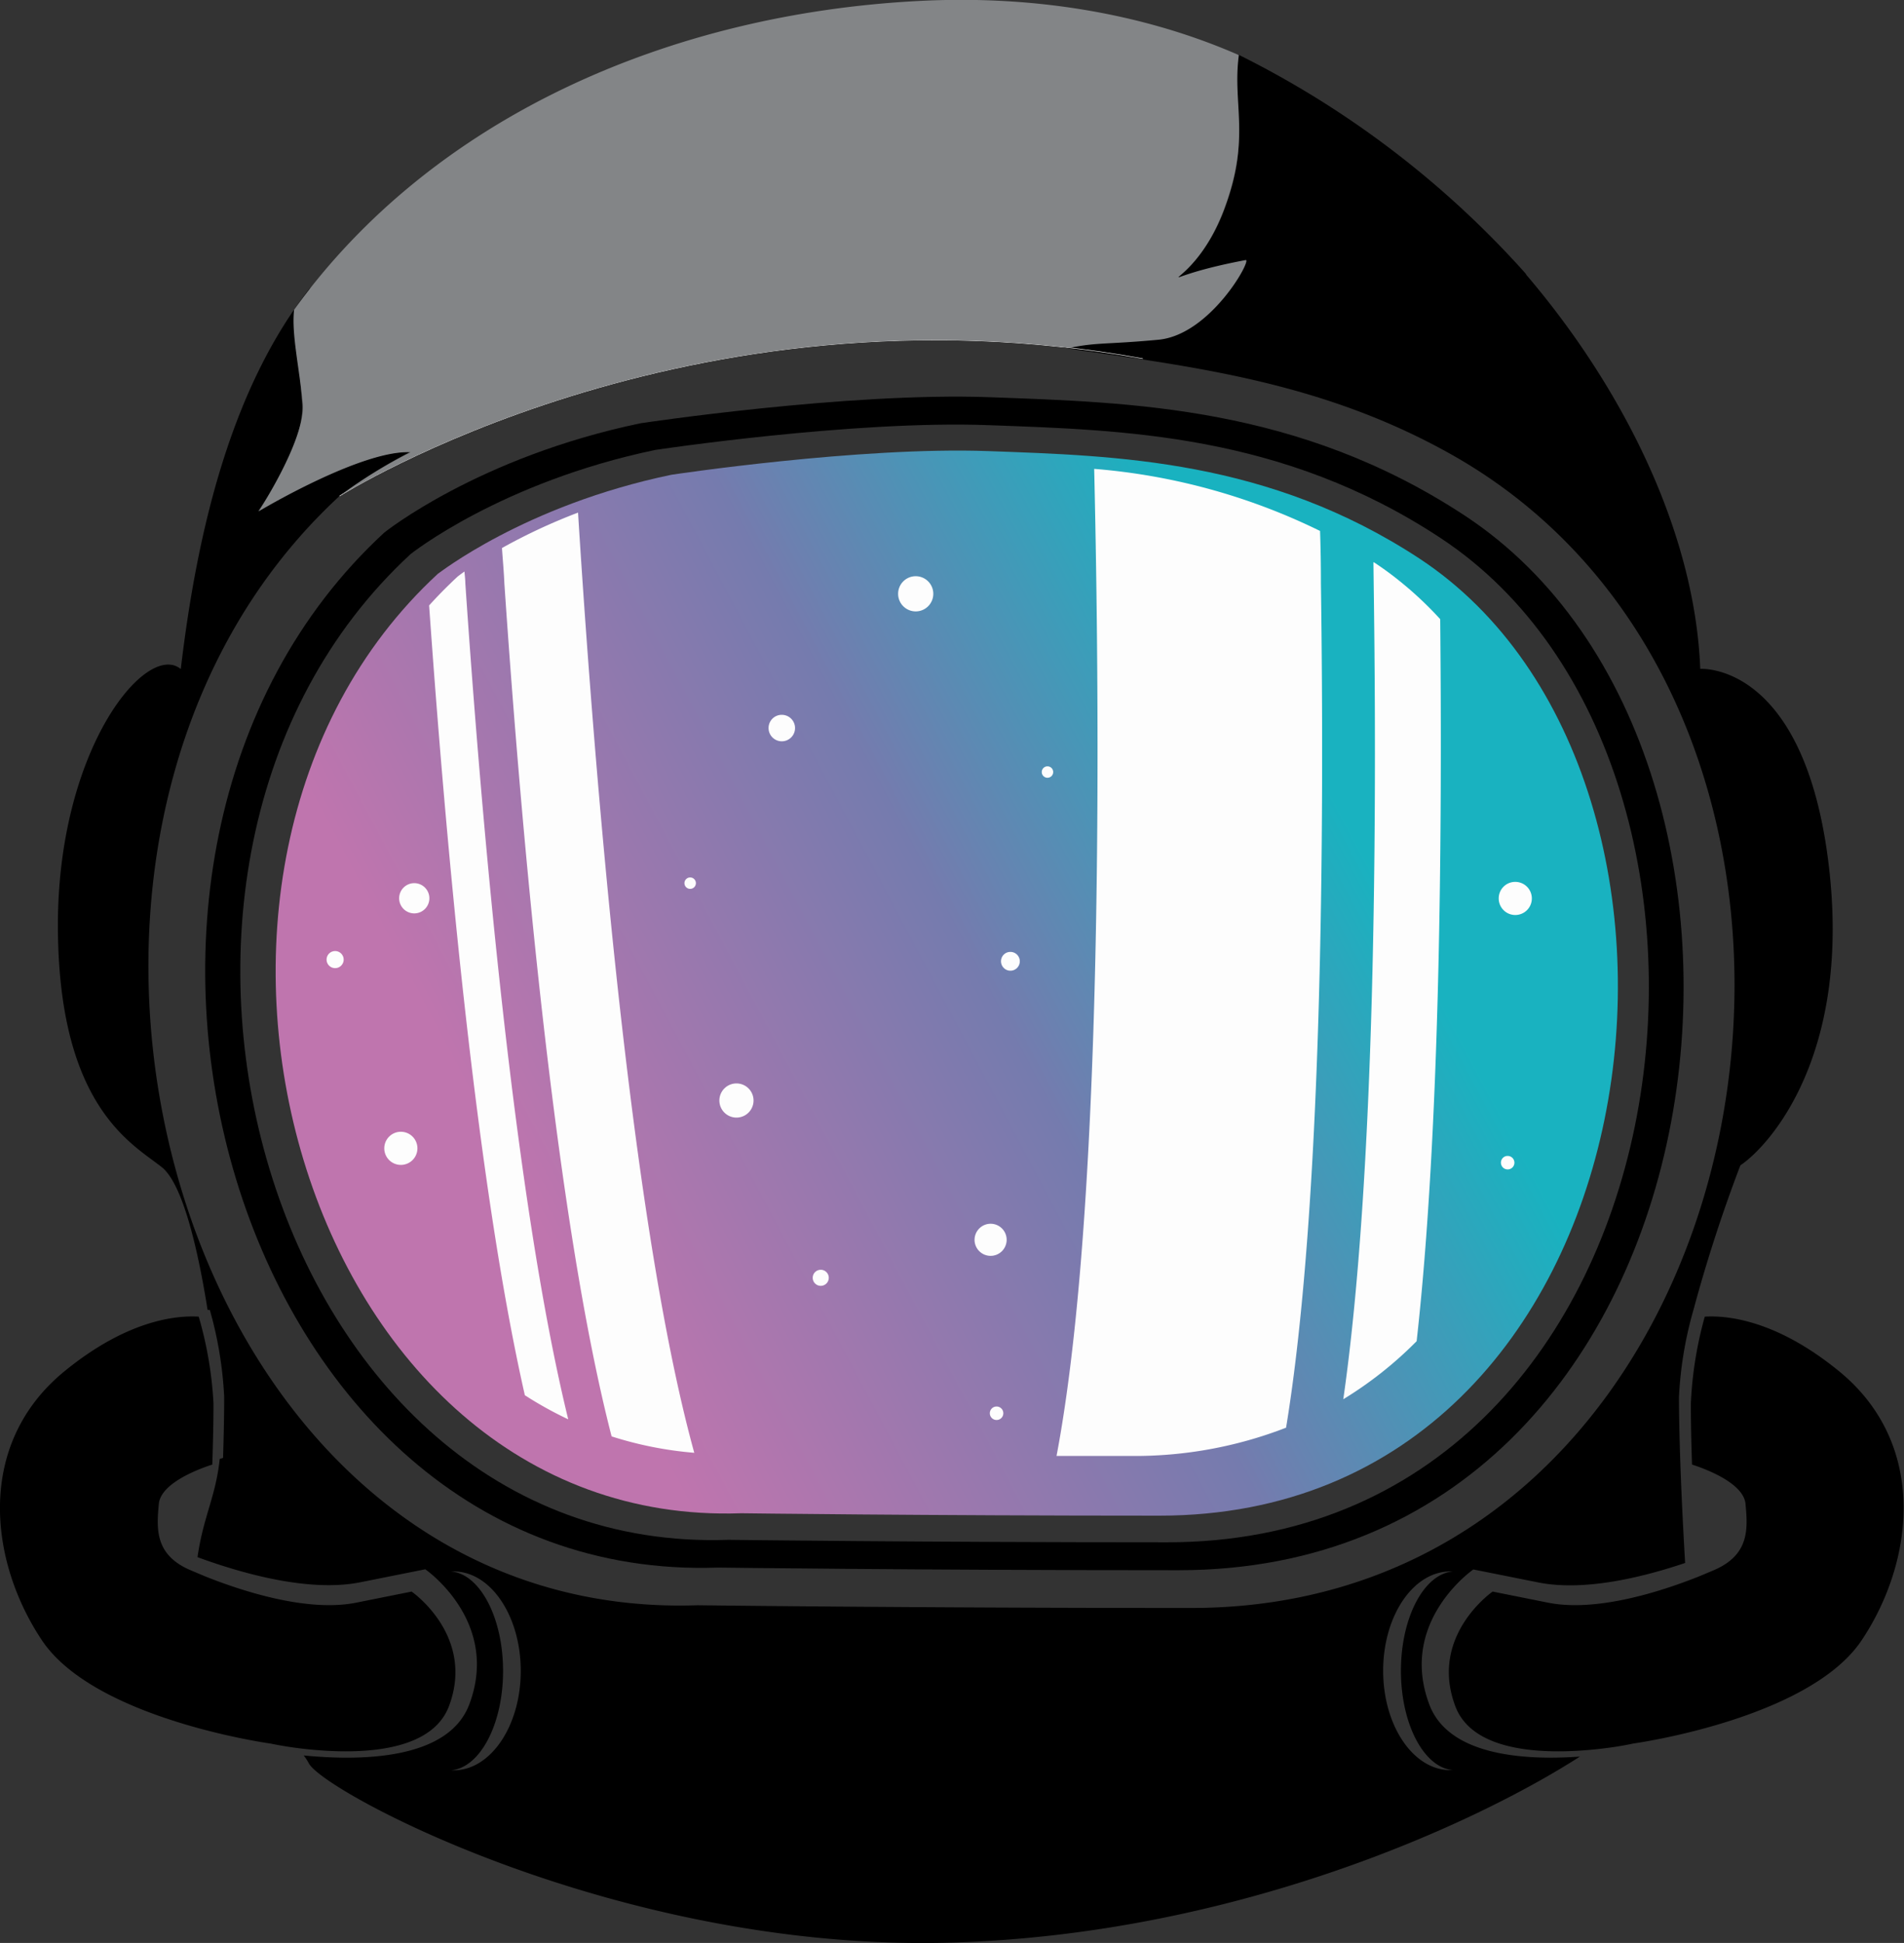 <svg id="Layer_1" data-name="Layer 1" xmlns="http://www.w3.org/2000/svg" xmlns:xlink="http://www.w3.org/1999/xlink" viewBox="0 0 222.96 227.5"><rect x="0" y="0" width="222.96" height="227.5" fill="#333333" stroke="none"/><defs><style>.cls-1,.cls-2,.cls-3,.cls-4,.cls-5{fill-rule:evenodd;}.cls-2{fill:url(#GradientFill_1);}.cls-3{fill:#fdfdfd;}.cls-4{fill:none;stroke:#fdfdfd;stroke-miterlimit:2.61;stroke-width:0.06px;}.cls-5{fill:#838587;}</style><linearGradient id="GradientFill_1" x1="155.78" y1="92.5" x2="62.4" y2="142.12" gradientUnits="userSpaceOnUse"><stop offset="0" stop-color="#19b2c0"/><stop offset="0.44" stop-color="#757bae"/><stop offset="1" stop-color="#bf75ae"/></linearGradient></defs><path class="cls-1" d="M135.12,39.41c-6.45.6-6.55.33-10.62,1.31,14.47,2.17,30,3.76,45.57,12.56,55.51,31.4,38.25,135-30.58,135-32.55,0-57.79-.32-57.79-.32C20.11,190.09-4.16,98.61,39.76,58.08A58.53,58.53,0,0,1,48,52.93c-5.84-.27-17.79,6.93-17.79,6.93s5.54-7.59,5.16-12.62-.77-10,1-13.61c-9.15,11.58-13.23,28.05-15.2,44.71-4-3.32-14.53,9.41-14.39,30.43S15.64,134,19,136.71c2.3,1.92,4.07,8.89,5.31,16.67h.26a45.06,45.06,0,0,1,1.68,10.16c0,2.21-.05,4.69-.13,7.17l-.39.12c-.47,4.45-1.94,6.79-2.6,11.5,5.44,2,13.17,4.12,19.07,2.94l7.6-1.52s8.81,6.08,5.16,15.8c-2.47,6.61-12.93,6.63-19.39,6a7.19,7.19,0,0,1,.59.91c1.66,3.32,36.51,22.13,75.24,21,33.25-.95,61.4-13.92,73.61-21.78-6.46.46-15.38-.07-17.64-6.11-3.65-9.72,5.16-15.8,5.16-15.8l7.6,1.52c5.25,1.05,11.95-.51,17.2-2.28-.15-2.55-.42-7.39-.58-12.28-.08-2.48-.14-5-.14-7.17a44.58,44.58,0,0,1,1.69-10.16,175.42,175.42,0,0,1,5.5-16.95c3.32-2.22,13.28-13,10.24-36s-14.94-22.13-14.94-22.13c-.63-16.23-9.24-33.09-20.35-46.12l-.1-.17c-.42-.47-.84-.94-1.27-1.4h0A111.71,111.71,0,0,0,145,6.39c-1.19,6.49,1.71,9.19-1.59,18.07-3.9,10.51-12,9.25,1.43,6.73.79-.15-3.23,7.61-9.67,8.22ZM52.78,184h.34c4.34,0,7.86,5.21,7.86,11.65s-3.52,11.64-7.86,11.64h-.34c3.41-.26,6.13-5.37,6.13-11.63S56.19,184.26,52.78,184Zm117.39,0c-3.4.26-6.12,5.37-6.12,11.64s2.72,11.37,6.12,11.63h-.33c-4.35,0-7.87-5.21-7.87-11.64S165.49,184,169.84,184Z"/><path class="cls-1" d="M33.75,204.53c-1.27-.2-2.05-.37-2.05-.37s-20.61-2.83-26.8-12.11-7.73-22.93,2.58-31.43c7.31-6,13.07-6.62,15.79-6.45A44.58,44.58,0,0,1,25,164.33c0,2.21-.06,4.69-.14,7.16-1,.32-6,2-6.26,4.59-.26,2.83-.52,5.92,3.6,7.73.59.25,1.27.54,2,.84,4.6,1.82,12,4.13,17.56,3l6.44-1.29s7.47,5.16,4.38,13.4C50.13,206.3,38.51,205.25,33.75,204.53Z"/><path class="cls-1" d="M76.75,52.68s23.11-3.48,38.93-2.9,34.48,1,53,13.21c41,27,30.34,117.6-32,117.6-28.93,0-51.37-.29-51.37-.29C31,182.21,8.73,101.2,48.08,64.88c0,0,10.55-8.42,28.67-12.2ZM138,183.86c65.4,0,76.55-95.16,33.54-123.48-19.45-12.8-39-13.26-55.64-13.87s-40.89,3.05-40.89,3.05C56,53.52,45,62.36,45,62.36,3.64,100.5,27,185.56,84.1,183.55,84.1,183.55,107.66,183.86,138,183.86Z"/><path class="cls-2" d="M78.63,55.59s22-3.32,37.1-2.77,32.85,1,50.5,12.59c39,25.7,28.91,112.06-30.44,112.06-27.57,0-49-.28-49-.28-51.79,1.82-73-75.38-35.52-110C51.31,67.21,61.36,59.18,78.63,55.59Z"/><path class="cls-3" d="M91.52,83.7A1.55,1.55,0,1,1,90,85.24,1.54,1.54,0,0,1,91.52,83.7Z"/><path class="cls-3" d="M107.23,67.47a2.06,2.06,0,1,1-2.06,2.06A2.06,2.06,0,0,1,107.23,67.47Z"/><path class="cls-3" d="M118.31,111.46a1.1,1.1,0,1,1-1.09,1.1A1.09,1.09,0,0,1,118.31,111.46Z"/><path class="cls-3" d="M86.24,126.86a2,2,0,1,1-2,2A2,2,0,0,1,86.24,126.86Z"/><path class="cls-3" d="M80.82,102.74a.67.67,0,1,1-.67.67A.67.67,0,0,1,80.82,102.74Z"/><path class="cls-3" d="M122.66,89.73a.67.67,0,1,1-.67.67A.67.67,0,0,1,122.66,89.73Z"/><path class="cls-3" d="M116,143.29a1.88,1.88,0,1,1-1.88,1.88A1.89,1.89,0,0,1,116,143.29Z"/><path class="cls-3" d="M96.11,148.68a.94.94,0,1,1-.94.94A.94.94,0,0,1,96.11,148.68Z"/><path class="cls-3" d="M116.7,164.69a.79.79,0,1,1-.79.79A.79.79,0,0,1,116.7,164.69Z"/><path class="cls-3" d="M176.54,135.35a.79.79,0,1,1-.78.78A.78.78,0,0,1,176.54,135.35Z"/><path class="cls-3" d="M177.44,103.26a1.94,1.94,0,1,1-1.94,1.93A1.93,1.93,0,0,1,177.44,103.26Z"/><path class="cls-3" d="M46.94,132.52A1.94,1.94,0,1,1,45,134.46,1.94,1.94,0,0,1,46.94,132.52Z"/><path class="cls-3" d="M39,111.39a1,1,0,1,1,0,1.94,1,1,0,0,1,0-1.94Z"/><path class="cls-3" d="M48.52,103.41a1.77,1.77,0,1,1-1.78,1.77A1.77,1.77,0,0,1,48.52,103.41Z"/><path class="cls-3" d="M66.54,166.19c-6.29-25.71-10.1-69.2-12.05-97.9,0-.46-.07-.92-.1-1.37-.54.38-.81.6-.81.6-.28.26-.55.51-.81.77-.88.84-1.71,1.71-2.52,2.6,1.94,27.62,5.5,67.31,11.21,92.48A44.1,44.1,0,0,0,66.54,166.19Z"/><path class="cls-3" d="M59.06,68.29c2,29.46,6,74.5,12.56,99.9a43.37,43.37,0,0,0,9.68,1.92c-6.9-25-11-71.6-13.07-101.82-.2-2.92-.38-5.69-.54-8.27a67.31,67.31,0,0,0-8.91,4.15C58.87,65.51,59,66.88,59.06,68.29Z"/><path class="cls-3" d="M128.38,68.29c.43,30.37.15,76.9-4.66,102.19h8.74a49,49,0,0,0,18.14-3.31c4.26-25.88,4.49-69.8,4.08-98.89q0-3.18-.1-6.11a73.31,73.31,0,0,0-26.45-7.27C128.22,58.83,128.31,63.35,128.38,68.29Z"/><path class="cls-3" d="M160.86,68.29c.4,27.87.2,69.37-3.56,95.55a45,45,0,0,0,8.59-6.8c2.77-24.75,3-59.24,2.76-84.54a42,42,0,0,0-4.44-4.21,38.4,38.4,0,0,0-3.32-2.45l-.06,0Z"/><path class="cls-4" d="M39.76,58.08S80.42,32.28,133.83,42"/><path class="cls-5" d="M39.76,58.08S76.17,35,125.32,40.72c3.18-.65,4.21-.37,10.33-.94s11-9.47,10.22-9.33c-13.46,2.53-6.41,4.52-2.51-6,3.15-8.47.93-12.12,1.71-18-11.7-5.12-24.7-7-37.42-6.34-29.31,1.5-57,13.66-73.21,36.15-.33,2.84.63,6.83,1,11s-5.16,12.62-5.16,12.62,12-7.2,17.79-6.93A58.53,58.53,0,0,0,39.76,58.08Z"/><path class="cls-1" d="M189.21,204.53c1.27-.2,2-.37,2-.37s20.61-2.83,26.8-12.11,7.73-22.93-2.58-31.43c-7.31-6-13.07-6.62-15.8-6.45A45.06,45.06,0,0,0,198,164.33c0,2.21.05,4.69.14,7.16,1,.32,6,2,6.26,4.59.26,2.83.52,5.92-3.61,7.73-.58.25-1.26.54-2,.84-4.6,1.82-12,4.13-17.56,3l-6.44-1.29s-7.47,5.16-4.38,13.4C172.83,206.3,184.45,205.25,189.21,204.53Z"/></svg>